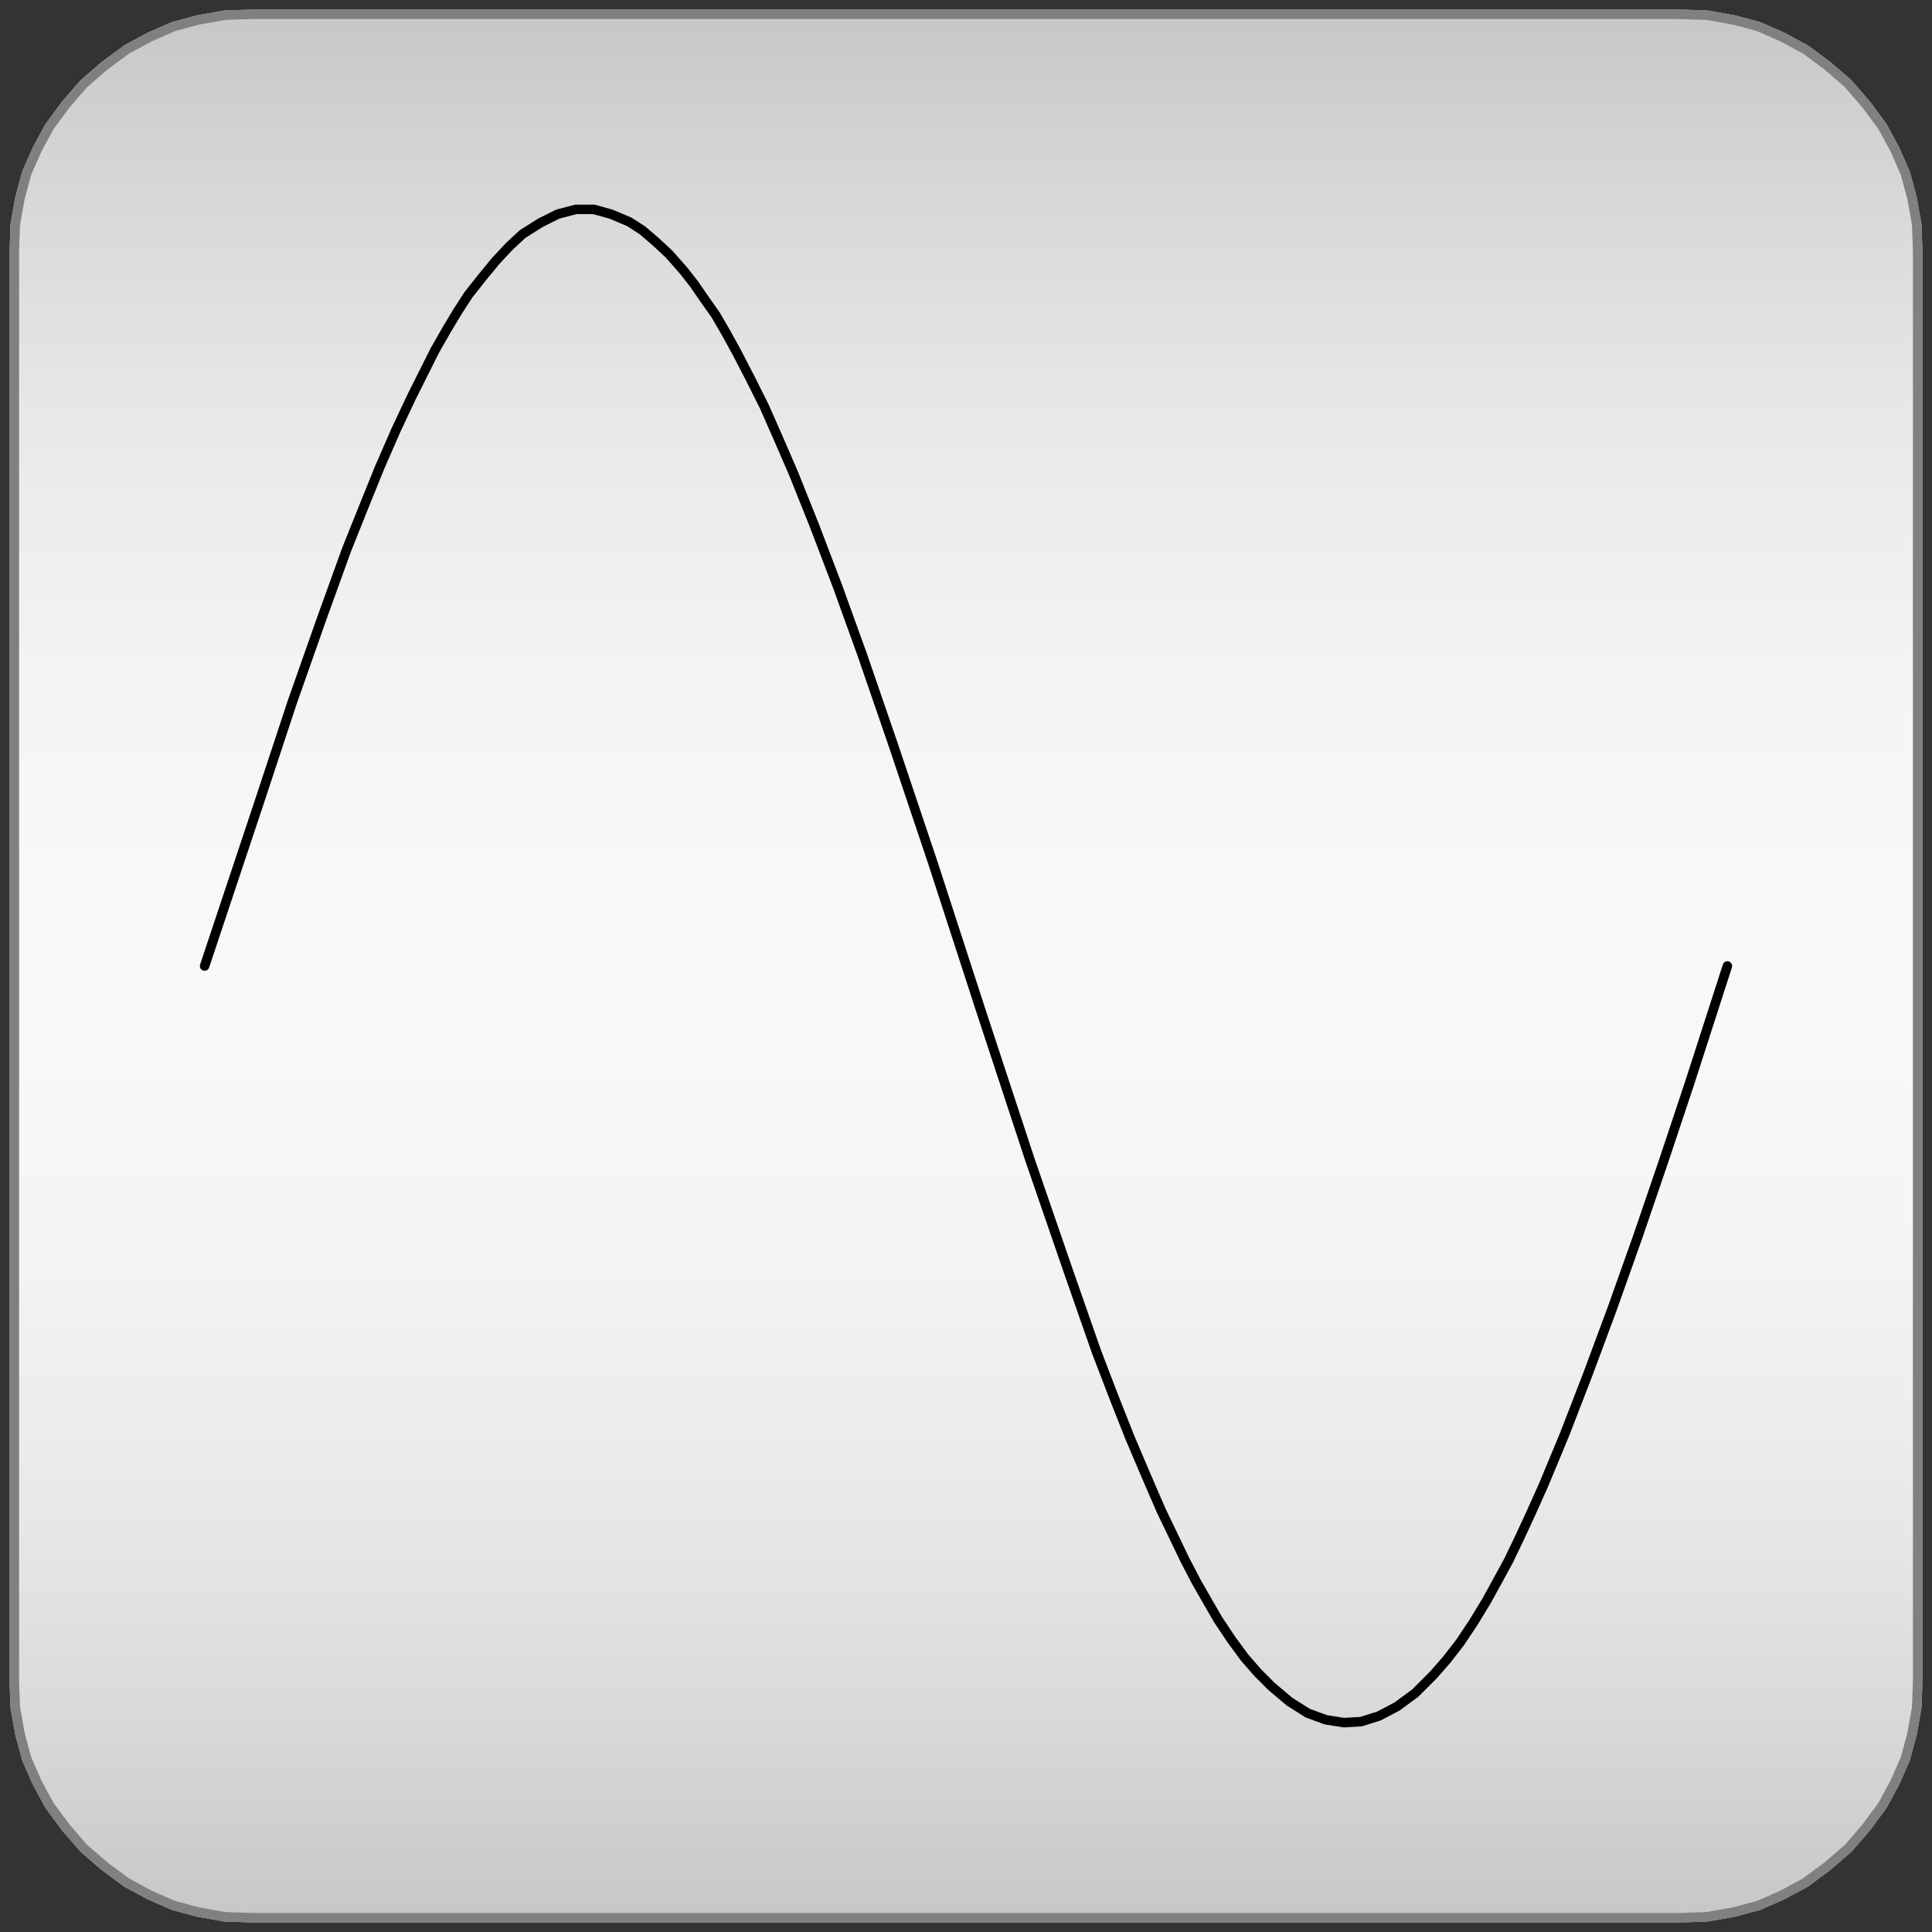 <svg width="203" height="203" xmlns="http://www.w3.org/2000/svg" xmlns:xlink="http://www.w3.org/1999/xlink">
	<rect width="100%" height="100%" fill="#333333" stroke="none"/>
	<g id="Modelica.Electrical.QuasiStationary" class="component">
		<defs>
			<linearGradient id="cyl2" x1="0" y1="0" x2="0" y2="1">
				<stop offset="0%" stop-color="#C8C8C8" />
				<stop offset="5%" stop-color="#D1D1D1" />
				<stop offset="10%" stop-color="#D9D9D9" />
				<stop offset="15%" stop-color="#E0E0E0" />
				<stop offset="20%" stop-color="#E7E7E7" />
				<stop offset="25%" stop-color="#ECECEC" />
				<stop offset="30%" stop-color="#F0F0F0" />
				<stop offset="35%" stop-color="#F4F4F4" />
				<stop offset="40%" stop-color="#F6F6F6" />
				<stop offset="45%" stop-color="#F8F8F8" />
				<stop offset="50%" stop-color="#F8F8F8" />
				<stop offset="55%" stop-color="#F8F8F8" />
				<stop offset="60%" stop-color="#F6F6F6" />
				<stop offset="65%" stop-color="#F4F4F4" />
				<stop offset="70%" stop-color="#F0F0F0" />
				<stop offset="75%" stop-color="#ECECEC" />
				<stop offset="80%" stop-color="#E7E7E7" />
				<stop offset="85%" stop-color="#E0E0E0" />
				<stop offset="90%" stop-color="#D9D9D9" />
				<stop offset="95%" stop-color="#D1D1D1" />
				<stop offset="100%" stop-color="#C8C8C8" />
			</linearGradient>
		</defs>
		<polygon points="8.8,194.2 11.0,196.1 13.3,197.8 15.7,199.1 18.2,200.2 20.8,200.9 23.6,201.4 26.5,201.5 26.5,201.5 50.4,201.5 101.5,201.5 101.5,201.5 152.6,201.5 176.5,201.5 176.5,201.5 179.4,201.4 182.2,200.9 184.8,200.2 187.3,199.1 189.7,197.8 192.0,196.1 194.2,194.2 194.2,194.2 196.1,192.0 197.8,189.7 199.1,187.3 200.2,184.8 200.9,182.2 201.4,179.4 201.5,176.5 201.5,176.5 201.5,152.6 201.5,101.5 201.5,101.5 201.5,50.4 201.5,26.5 201.5,26.5 201.4,23.6 200.9,20.8 200.2,18.2 199.1,15.7 197.8,13.3 196.1,11.0 194.2,8.8 194.2,8.8 192.0,6.9 189.7,5.2 187.3,3.9 184.8,2.8 182.2,2.1 179.4,1.6 176.5,1.5 176.5,1.5 152.6,1.5 101.5,1.5 101.5,1.5 50.4,1.5 26.5,1.5 26.5,1.5 23.6,1.6 20.8,2.1 18.2,2.8 15.7,3.9 13.3,5.2 11.0,6.9 8.8,8.8 8.8,8.8 6.9,11.0 5.2,13.3 3.9,15.7 2.8,18.2 2.1,20.8 1.6,23.6 1.5,26.5 1.5,26.5 1.5,50.4 1.5,101.5 1.5,101.5 1.5,152.6 1.5,176.5 1.5,176.5 1.6,179.4 2.1,182.2 2.8,184.8 3.9,187.3 5.2,189.7 6.9,192.0" fill="url(#cyl2)" stroke="#C8C8C8" stroke-width="1.0" stroke-linecap="round" stroke-linejoin="round" />
		<polygon points="8.8,194.2 11.0,196.1 13.3,197.8 15.7,199.1 18.2,200.2 20.8,200.9 23.6,201.4 26.5,201.5 26.5,201.5 50.4,201.5 101.5,201.5 101.5,201.5 152.6,201.5 176.5,201.5 176.5,201.5 179.4,201.4 182.2,200.9 184.8,200.2 187.3,199.1 189.7,197.8 192.0,196.1 194.2,194.2 194.2,194.2 196.1,192.0 197.8,189.7 199.1,187.3 200.2,184.8 200.9,182.2 201.4,179.4 201.5,176.5 201.5,176.5 201.5,152.6 201.5,101.5 201.5,101.5 201.5,50.4 201.5,26.5 201.5,26.5 201.4,23.6 200.9,20.8 200.2,18.2 199.1,15.7 197.8,13.3 196.1,11.0 194.2,8.8 194.2,8.8 192.0,6.9 189.7,5.2 187.3,3.9 184.8,2.8 182.2,2.1 179.4,1.6 176.5,1.5 176.5,1.5 152.6,1.5 101.5,1.5 101.5,1.5 50.4,1.5 26.5,1.5 26.5,1.5 23.6,1.6 20.8,2.1 18.2,2.8 15.7,3.9 13.3,5.2 11.0,6.9 8.8,8.8 8.8,8.8 6.9,11.0 5.2,13.3 3.9,15.7 2.8,18.2 2.1,20.8 1.6,23.6 1.5,26.5 1.5,26.5 1.5,50.4 1.5,101.5 1.5,101.5 1.5,152.6 1.5,176.5 1.5,176.5 1.6,179.4 2.1,182.2 2.8,184.8 3.9,187.3 5.2,189.7 6.9,192.0" fill-opacity="0" stroke="#808080" stroke-width="1.0" stroke-linecap="round" stroke-linejoin="round" />
		<polyline points="21.5,101.5 27.2,84.4 30.7,73.8 33.8,65.0 36.4,57.8 36.4,57.8 38.2,53.3 39.9,49.1 41.6,45.2 43.2,41.8 43.2,41.8 44.5,39.2 45.7,36.8 46.9,34.7 48.1,32.7 49.2,31.0 49.2,31.0 50.7,29.1 52.1,27.4 53.5,25.9 54.9,24.6 54.9,24.6 56.8,23.4 58.6,22.5 60.5,22.0 60.5,22.0 62.4,22.0 64.2,22.5 66.1,23.3 66.1,23.3 67.5,24.2 68.9,25.4 70.3,26.7 71.8,28.4 71.8,28.4 72.9,29.8 74.0,31.4 75.2,33.1 76.3,35.0 77.4,37.0 77.4,37.0 78.8,39.7 80.3,42.7 81.8,46.1 83.4,49.8 83.4,49.8 85.6,55.3 88.0,61.6 90.6,68.8 90.6,68.8 93.8,78.1 98.0,90.6 103.1,106.3 103.1,106.3 108.2,121.8 112.3,133.7 115.2,142.0 115.2,142.0 117.0,146.7 118.7,151.0 120.4,155.0 122.0,158.7 122.0,158.7 123.3,161.4 124.5,163.9 125.7,166.2 126.9,168.3 128.0,170.2 128.0,170.2 129.4,172.3 130.8,174.2 132.2,175.8 133.6,177.2 133.6,177.2 135.5,178.8 137.4,180.0 139.3,180.7 139.3,180.7 141.2,181.0 143.0,180.9 144.9,180.3 144.9,180.3 146.8,179.3 148.7,177.9 150.6,176.0 150.6,176.0 152.0,174.4 153.4,172.6 154.8,170.5 156.2,168.2 156.2,168.2 157.3,166.2 158.5,164.0 159.7,161.5 160.9,158.9 162.2,156.0 162.2,156.0 164.4,150.7 166.8,144.5 169.4,137.5 169.4,137.5 172.1,129.9 174.8,122.0 177.5,113.9 181.5,101.5" fill-opacity="0" stroke="#000000" stroke-width="1.0" stroke-linecap="round" stroke-linejoin="round" />
	</g>
</svg>
